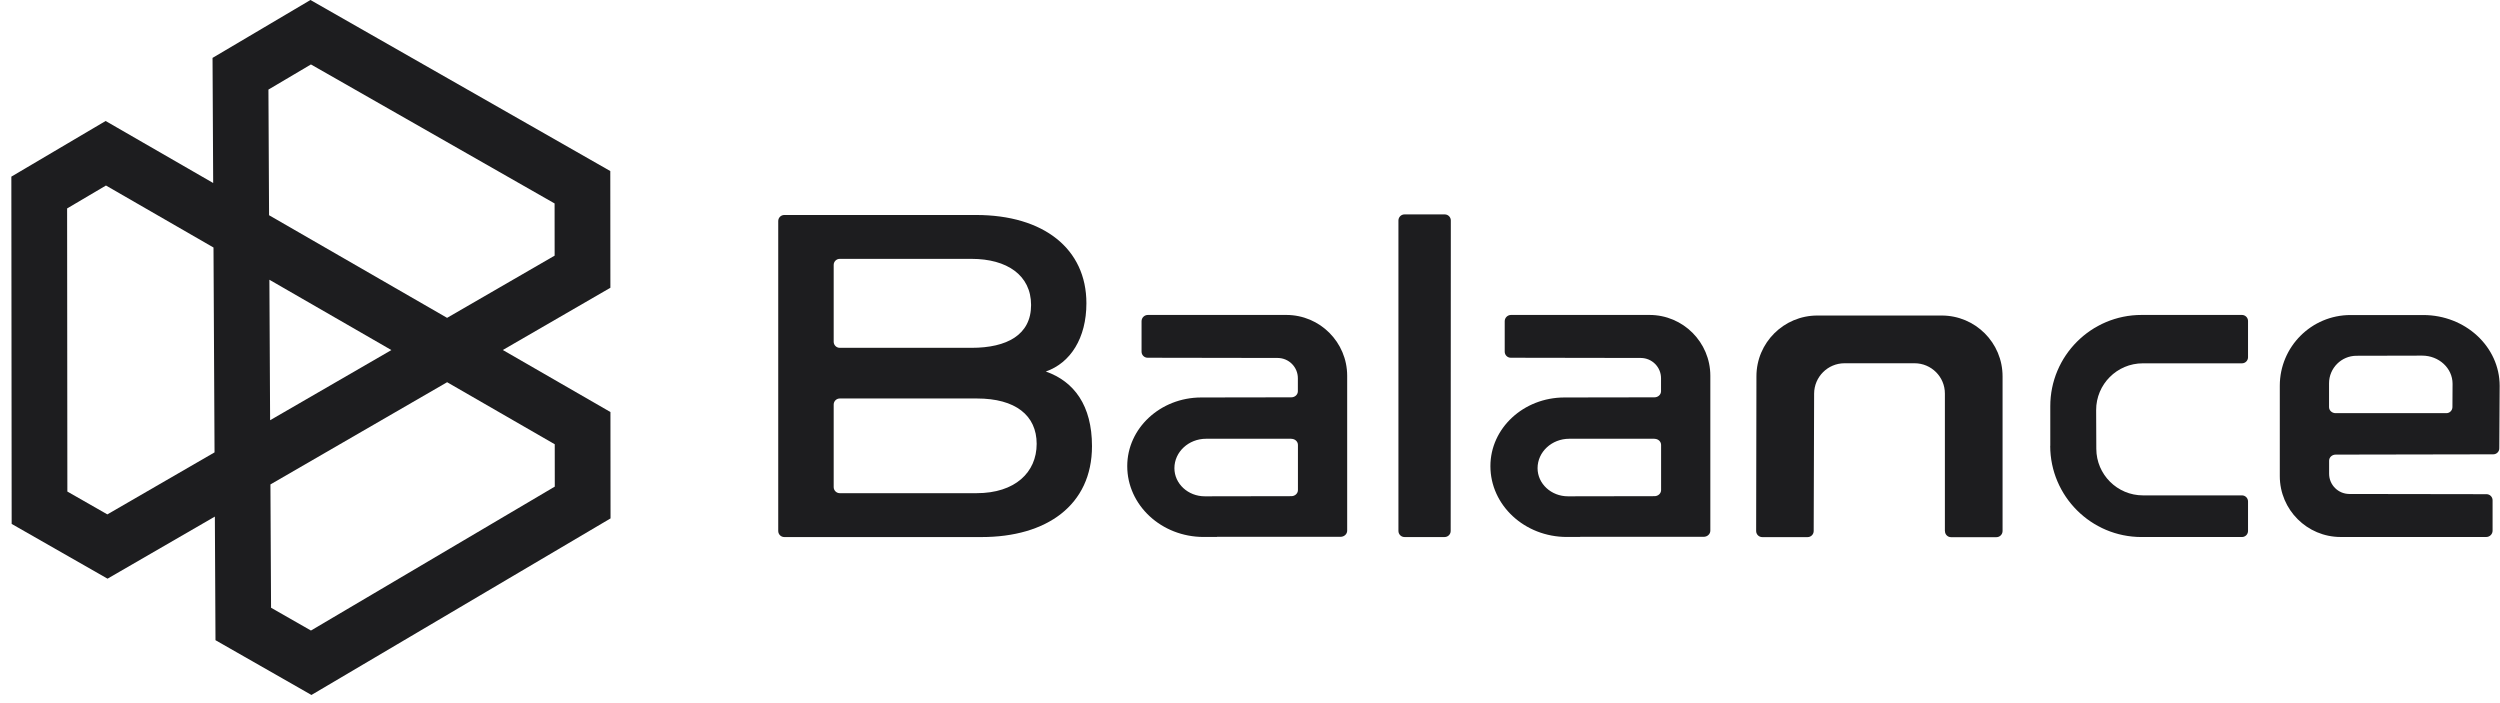 <svg xmlns="http://www.w3.org/2000/svg" width="185" height="52" viewBox="0 0 185 52" fill="none">
  <path fill-rule="evenodd" clip-rule="evenodd" d="M22.973 0L45.162 12.658L45.169 21.294L37.209 25.9L45.173 30.491L45.18 38.362L23.046 51.428L15.946 47.374L15.9 38.227L7.957 42.822L0.863 38.77L0.84 13.071L7.816 8.953L15.775 13.542L15.728 4.284L22.973 0ZM15.799 18.316L7.841 13.728L4.966 15.425L4.985 36.375L7.944 38.065L15.876 33.476L15.799 18.316ZM19.988 31.097L19.935 20.701L28.962 25.905L19.988 31.097ZM20.012 35.848L20.058 44.973L23.011 46.66L41.054 36.009L41.051 32.875L33.087 28.284L20.012 35.848ZM33.084 23.521L19.911 15.927L19.864 6.629L23.01 4.769L41.04 15.055L41.043 18.917L33.084 23.521Z" fill="#1D1D1F"/>
  <path d="M72.645 39.742H58.039C57.79 39.742 57.589 39.541 57.589 39.292V16.359C57.589 16.11 57.79 15.909 58.039 15.909H72.227C77.243 15.909 80.394 18.419 80.394 22.439C80.394 25.018 79.218 26.856 77.391 27.492C79.483 28.228 80.807 30.002 80.807 33.016C80.807 37.401 77.428 39.742 72.64 39.742H72.645ZM62.138 19.156C61.894 19.156 61.693 19.357 61.693 19.601V25.289C61.693 25.537 61.894 25.739 62.143 25.739H71.894C74.515 25.739 76.3 24.78 76.3 22.572C76.3 20.363 74.515 19.156 71.894 19.156H62.138ZM72.296 29.488H62.143C61.894 29.488 61.693 29.69 61.693 29.939V36.045C61.693 36.294 61.894 36.495 62.143 36.495H72.27C75.119 36.495 76.713 34.954 76.713 32.846C76.713 30.738 75.145 29.488 72.296 29.488Z" fill="#1D1D1F"/>
  <path d="M90.063 39.735H89.072C85.948 39.735 83.416 37.389 83.416 34.492C83.416 31.69 85.863 29.418 88.887 29.413L95.555 29.402C95.825 29.402 96.042 29.201 96.042 28.952V27.988C96.042 27.162 95.375 26.494 94.549 26.489L84.925 26.473C84.676 26.473 84.475 26.272 84.475 26.023V23.772C84.475 23.512 84.687 23.306 84.941 23.306H95.189C97.673 23.306 99.691 25.324 99.691 27.808V39.269C99.691 39.523 99.469 39.724 99.199 39.724H90.057L90.063 39.735ZM95.56 32.468H89.252C87.955 32.468 86.906 33.443 86.906 34.645C86.906 35.794 87.912 36.727 89.157 36.727L95.56 36.716C95.83 36.716 96.047 36.515 96.047 36.266V32.924C96.047 32.675 95.83 32.474 95.566 32.474L95.56 32.468Z" fill="#1D1D1F"/>
  <path d="M103.934 15.866H106.911C107.16 15.866 107.361 16.067 107.361 16.316L107.351 39.291C107.351 39.54 107.149 39.741 106.9 39.741H103.934C103.686 39.741 103.484 39.54 103.484 39.291V16.316C103.484 16.067 103.686 15.866 103.934 15.866Z" fill="#1D1D1F"/>
  <path d="M143.922 39.29V29.132C143.927 27.887 142.92 26.881 141.675 26.881H136.495C135.257 26.881 134.25 27.887 134.245 29.127L134.213 39.295C134.213 39.544 134.012 39.746 133.763 39.746H130.406C130.157 39.746 129.955 39.544 129.955 39.295L129.976 27.845C129.976 25.361 132 23.349 134.483 23.349H143.688C146.177 23.349 148.195 25.366 148.19 27.856V39.301C148.185 39.55 147.984 39.751 147.734 39.751H144.377C144.128 39.751 143.927 39.55 143.927 39.301L143.922 39.29Z" fill="#1D1D1F"/>
  <path d="M151.721 32.993V30.069C151.715 26.335 154.74 23.306 158.474 23.306H165.904C166.153 23.306 166.354 23.507 166.354 23.756V26.436C166.354 26.685 166.153 26.886 165.904 26.886H158.569C156.657 26.886 155.11 28.438 155.115 30.35L155.127 33.215C155.132 35.117 156.679 36.658 158.58 36.658H165.904C166.153 36.658 166.354 36.859 166.354 37.108V39.29C166.354 39.539 166.153 39.74 165.904 39.74H158.474C154.746 39.74 151.721 36.721 151.715 32.993H151.721Z" fill="#1D1D1F"/>
  <path d="M116.936 39.735H115.946C112.821 39.735 110.29 37.389 110.29 34.492C110.29 31.69 112.736 29.418 115.761 29.413L122.428 29.402C122.699 29.402 122.916 29.201 122.916 28.952V27.988C122.916 27.162 122.248 26.494 121.422 26.489L111.799 26.473C111.55 26.473 111.349 26.272 111.349 26.023V23.772C111.349 23.512 111.561 23.306 111.815 23.306H122.063C124.547 23.306 126.565 25.324 126.565 27.808V39.269C126.565 39.523 126.342 39.724 126.072 39.724H116.931L116.936 39.735ZM122.434 32.468H116.126C114.828 32.468 113.78 33.443 113.78 34.645C113.78 35.794 114.786 36.727 116.031 36.727L122.434 36.716C122.704 36.716 122.921 36.515 122.921 36.266V32.924C122.921 32.675 122.704 32.474 122.439 32.474L122.434 32.468Z" fill="#1D1D1F"/>
  <path d="M179.319 23.313C182.443 23.313 184.975 25.66 184.975 28.556C184.975 29.595 184.953 32.142 184.948 33.175C184.948 33.424 184.747 33.62 184.498 33.62L172.841 33.641C172.572 33.641 172.354 33.842 172.354 34.091V35.055C172.354 35.881 173.021 36.548 173.847 36.554L184.001 36.57C184.25 36.57 184.451 36.771 184.451 37.02V39.271C184.451 39.53 184.238 39.737 183.984 39.737H173.207C170.723 39.737 168.705 37.719 168.705 35.235V28.546C168.705 25.654 171.051 23.313 173.938 23.313H179.324H179.319ZM172.836 30.574H179.143C179.578 30.574 180.484 30.574 181.029 30.574C181.278 30.574 181.473 30.378 181.48 30.13C181.48 29.616 181.49 28.795 181.49 28.398C181.49 27.248 180.484 26.316 179.239 26.316L174.382 26.327C173.26 26.327 172.349 27.243 172.349 28.366V30.124C172.349 30.373 172.566 30.574 172.836 30.574Z" fill="#1D1D1F"/>
</svg>
